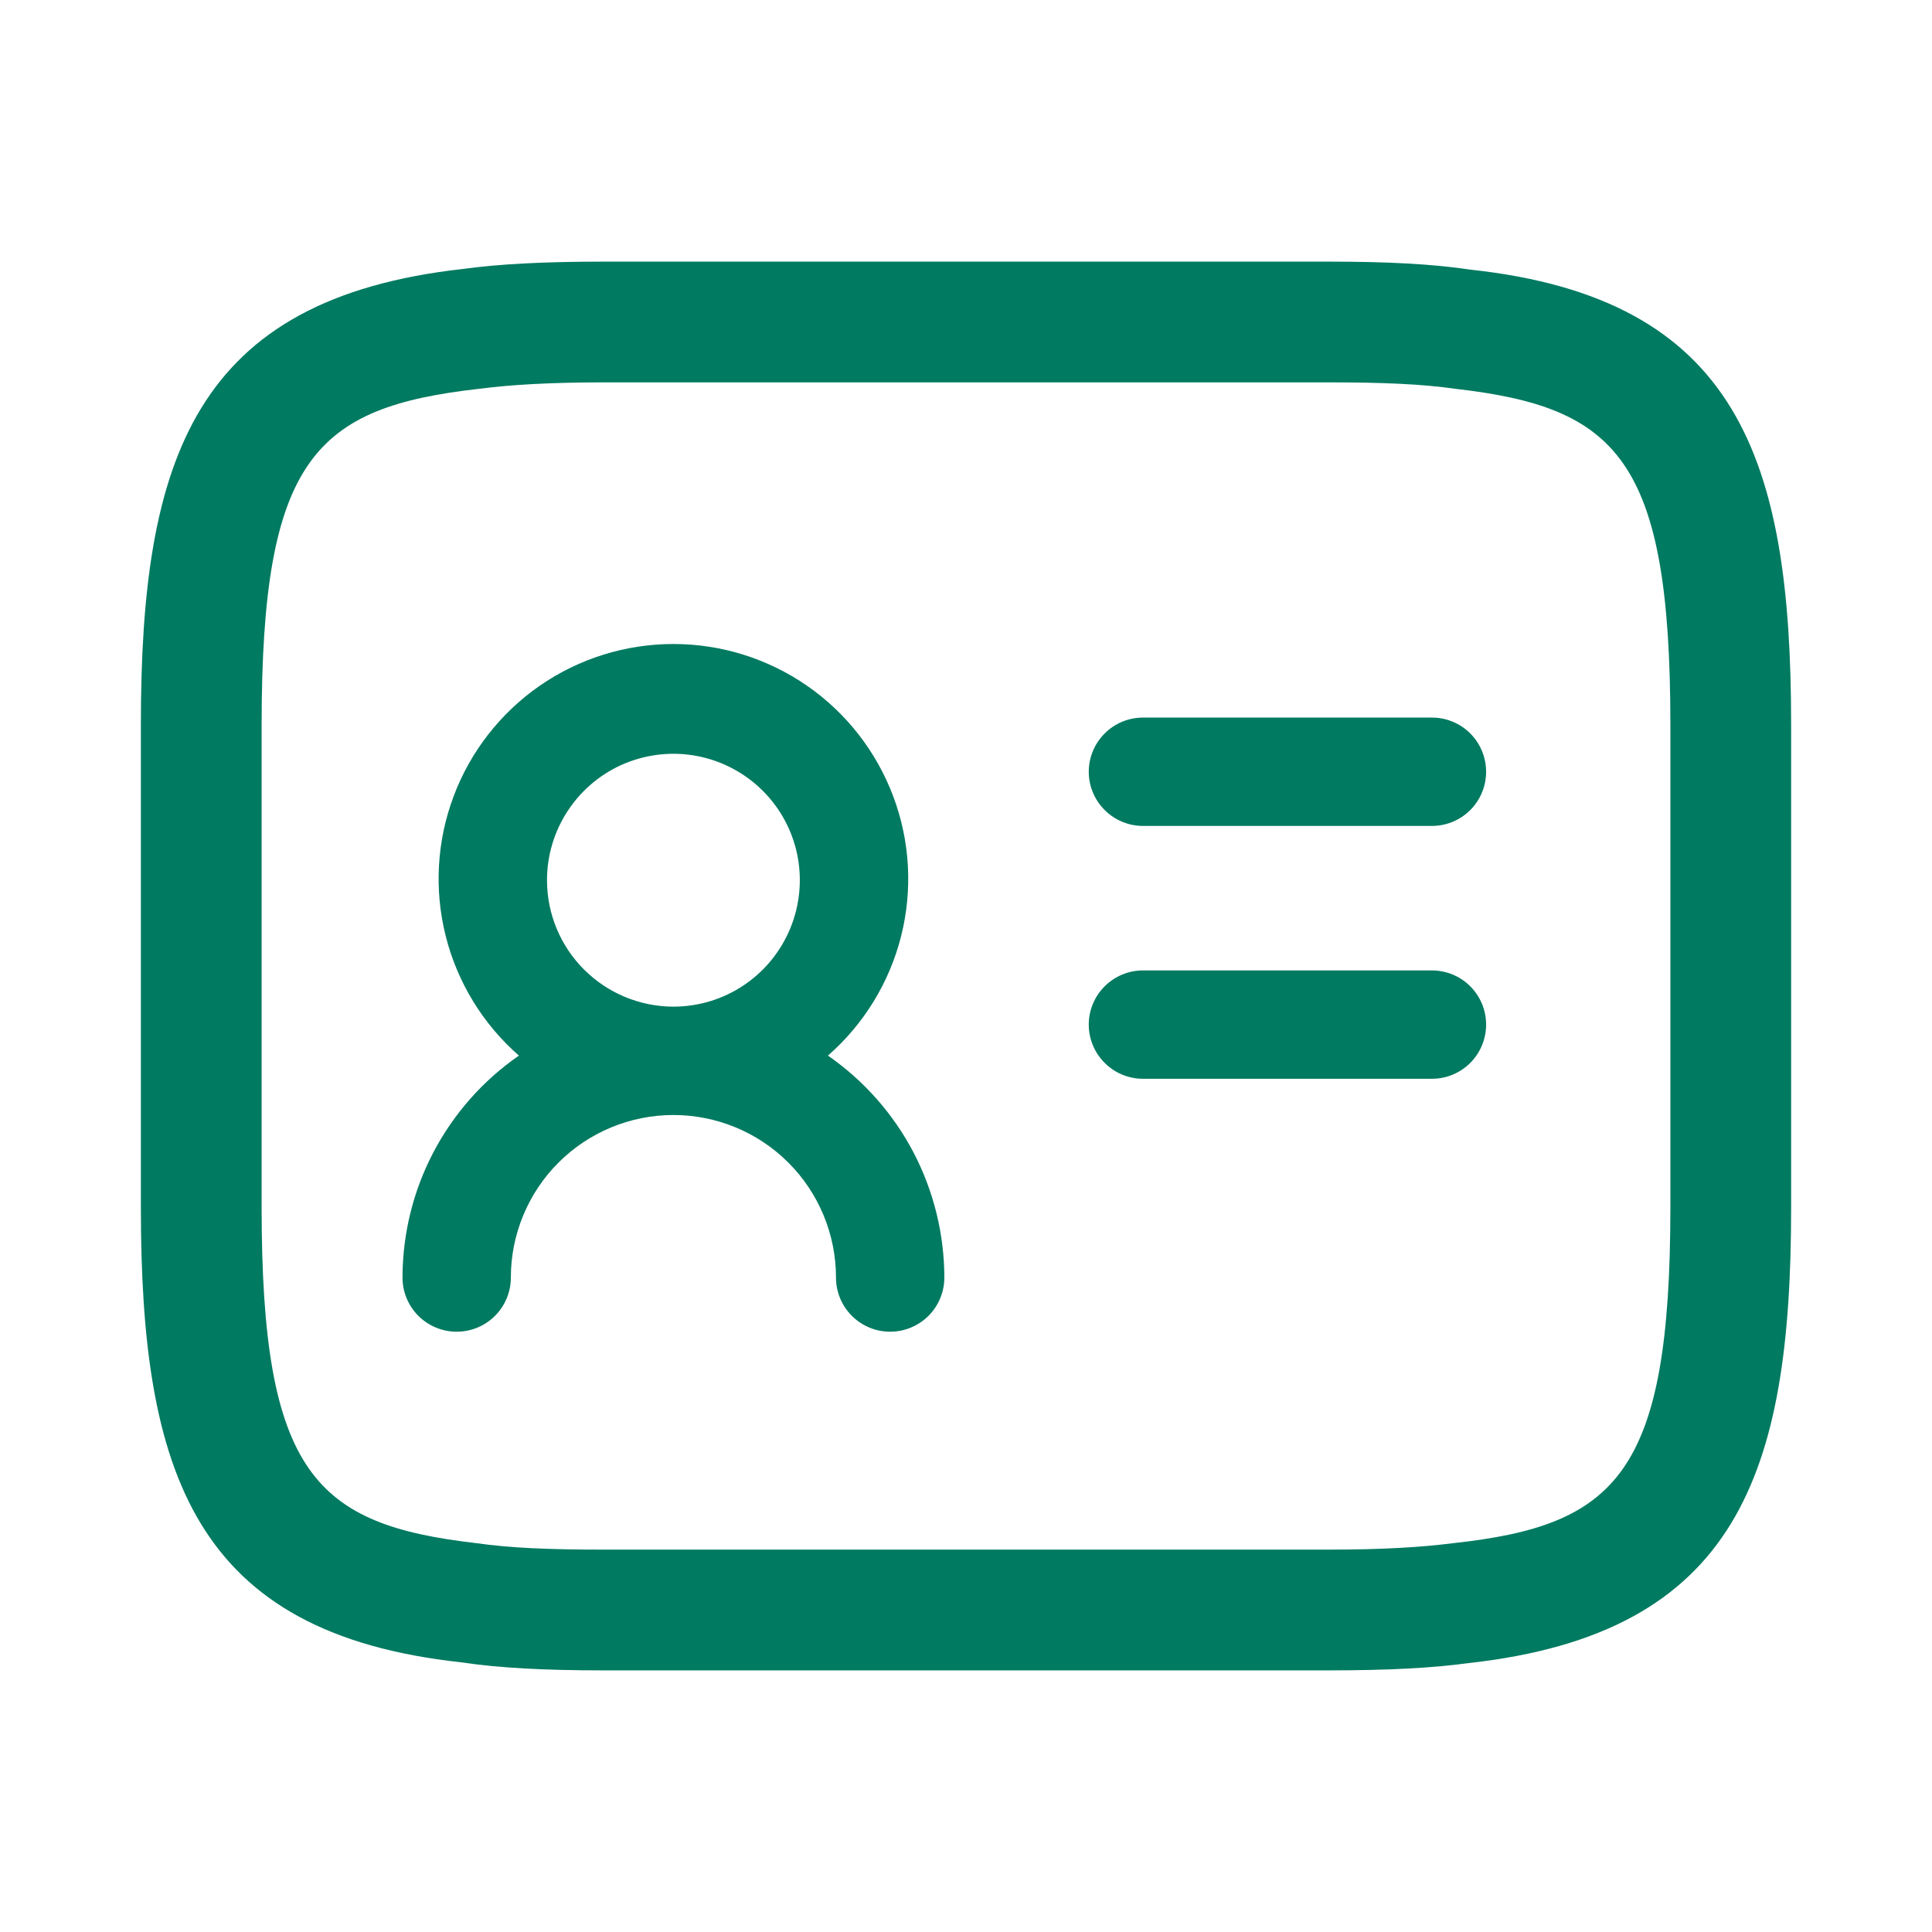 <svg width="24" height="24" viewBox="0 0 24 24" fill="none" xmlns="http://www.w3.org/2000/svg">
<path d="M16.5 20.75H7.5C6.75 20.75 6.2 20.72 5.73 20.65C2.41 20.29 1.75 18.3 1.75 15V9C1.75 5.7 2.41 3.71 5.76 3.34C6.2 3.28 6.75 3.25 7.5 3.25H16.5C17.25 3.25 17.8 3.28 18.27 3.35C21.59 3.71 22.25 5.7 22.25 9V15C22.25 18.3 21.59 20.29 18.24 20.66C17.8 20.72 17.25 20.75 16.5 20.75ZM7.5 4.75C6.82 4.75 6.34 4.78 5.95 4.83C3.92 5.06 3.25 5.69 3.25 9V15C3.25 18.31 3.92 18.94 5.92 19.17C6.34 19.23 6.82 19.25 7.5 19.25H16.5C17.18 19.25 17.66 19.22 18.05 19.17C20.08 18.95 20.75 18.31 20.75 15V9C20.75 5.69 20.08 5.06 18.08 4.83C17.66 4.77 17.18 4.75 16.5 4.75H7.5Z" fill="#007A61"/>
<path d="M5 15.87C5 16.049 5.071 16.22 5.197 16.346C5.323 16.472 5.495 16.543 5.673 16.543C5.852 16.543 6.023 16.472 6.149 16.346C6.275 16.22 6.346 16.049 6.346 15.87C6.346 15.335 6.559 14.821 6.938 14.442C7.316 14.064 7.83 13.851 8.365 13.851C8.901 13.851 9.415 14.064 9.793 14.442C10.172 14.821 10.385 15.335 10.385 15.87C10.385 16.049 10.456 16.22 10.582 16.346C10.708 16.472 10.879 16.543 11.058 16.543C11.236 16.543 11.407 16.472 11.534 16.346C11.66 16.22 11.731 16.049 11.731 15.87C11.73 15.328 11.598 14.794 11.347 14.314C11.095 13.834 10.73 13.422 10.285 13.113C10.732 12.722 11.049 12.204 11.194 11.629C11.339 11.053 11.305 10.447 11.096 9.892C10.887 9.336 10.514 8.857 10.026 8.519C9.538 8.181 8.959 8 8.365 8C7.772 8 7.192 8.181 6.704 8.519C6.217 8.857 5.843 9.336 5.635 9.892C5.426 10.447 5.392 11.053 5.537 11.629C5.682 12.204 5.999 12.722 6.446 13.113C6 13.422 5.636 13.834 5.384 14.314C5.132 14.794 5.001 15.328 5 15.87ZM6.795 10.934C6.795 10.624 6.887 10.32 7.06 10.062C7.232 9.804 7.477 9.602 7.764 9.483C8.051 9.365 8.367 9.333 8.672 9.394C8.976 9.455 9.256 9.604 9.476 9.824C9.696 10.043 9.845 10.323 9.906 10.628C9.966 10.933 9.935 11.248 9.816 11.535C9.697 11.822 9.496 12.068 9.238 12.24C8.98 12.413 8.676 12.505 8.365 12.505C7.949 12.504 7.55 12.339 7.255 12.044C6.961 11.75 6.795 11.351 6.795 10.934Z" fill="#007A61"/>
<path d="M17.788 8.914H14.198C14.02 8.914 13.849 8.985 13.723 9.111C13.596 9.237 13.525 9.409 13.525 9.587C13.525 9.766 13.596 9.937 13.723 10.063C13.849 10.189 14.02 10.26 14.198 10.26H17.788C17.967 10.26 18.138 10.189 18.264 10.063C18.39 9.937 18.461 9.766 18.461 9.587C18.461 9.409 18.39 9.237 18.264 9.111C18.138 8.985 17.967 8.914 17.788 8.914Z" fill="#007A61"/>
<path d="M17.788 12.055H14.198C14.02 12.055 13.849 12.126 13.723 12.252C13.596 12.378 13.525 12.549 13.525 12.728C13.525 12.906 13.596 13.078 13.723 13.204C13.849 13.33 14.02 13.401 14.198 13.401H17.788C17.967 13.401 18.138 13.33 18.264 13.204C18.39 13.078 18.461 12.906 18.461 12.728C18.461 12.549 18.39 12.378 18.264 12.252C18.138 12.126 17.967 12.055 17.788 12.055Z" fill="#007A61"/>
</svg>
